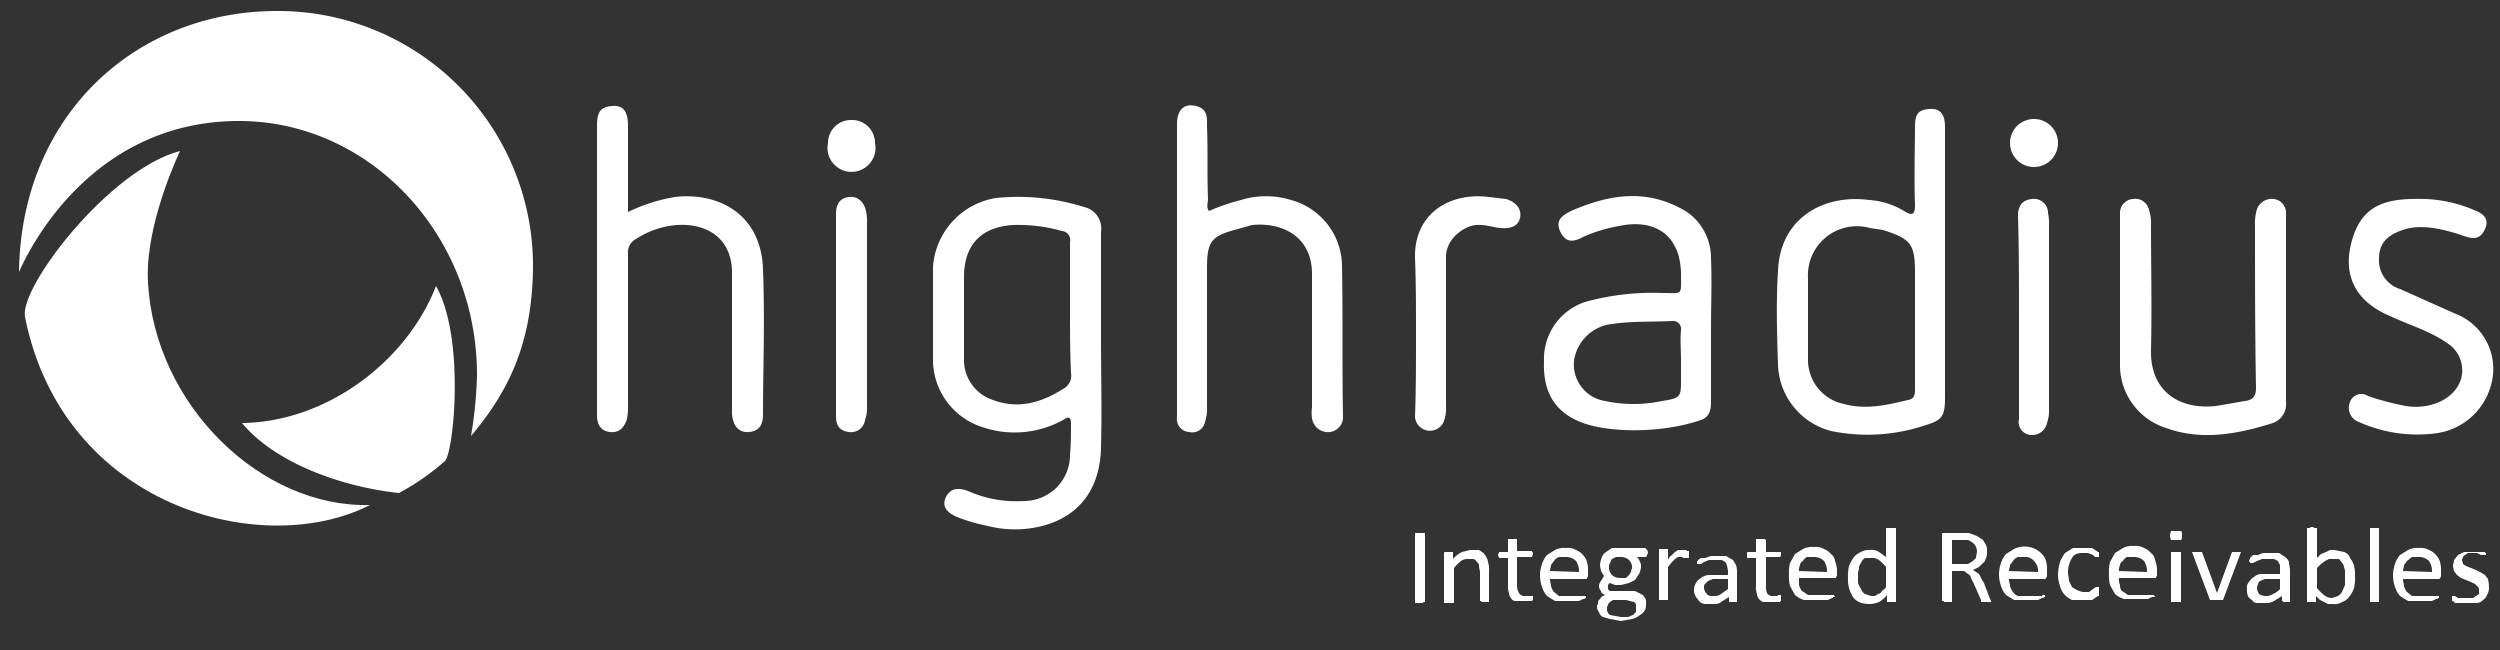 <svg id="Layer_2" data-name="Layer 2" xmlns="http://www.w3.org/2000/svg" viewBox="0 0 250 65"><rect x="0" y="0" width="250" height="65" fill="#333333" stroke="none"/><defs><style>.cls-1,.cls-2{fill:#fff;}.cls-1{fill-rule:evenodd;}</style></defs><title>HRC White -logo</title><path class="cls-1" d="M62.8,21.2a17.1,17.1,0,0,1,4.7-1.5c4.2-.5,8.6,1.6,8.8,7.2s0,9.7,0,14.5c0,1-.3,1.7-1.4,1.8s-1.6-.7-1.7-1.8V27.5c.1-3.4-2.2-5.2-5.5-5a8.7,8.7,0,0,0-4.1,1.4,1.5,1.5,0,0,0-.8,1.5V40.5a6.1,6.1,0,0,1-.1,1.4c-.3.9-.8,1.4-1.7,1.3s-1.3-.7-1.3-1.7V12.6c0-1.5.4-1.9,1.5-2s1.6.5,1.6,2v8.6Z"/><path class="cls-1" d="M120.9,21.1a20.2,20.2,0,0,1,3.2-1.1,8.5,8.5,0,0,1,5,0,6.9,6.9,0,0,1,5.1,6.8c.1,4.9,0,9.8.1,14.8a1.5,1.5,0,0,1-1.3,1.6,1.6,1.6,0,0,1-1.8-1.4,4,4,0,0,1,0-1.1V27.4c0-3.7-2.9-5.2-6-4.9l-1.4.4c-2.7.7-3.1,1.2-3.1,4V40.6a4.4,4.4,0,0,1-.2,1.6,1.3,1.3,0,0,1-1.6,1,1.3,1.3,0,0,1-1.2-1.5V12.4c0-1.4.7-2.1,1.9-1.8s1.1,1.2,1.1,2c.1,2.5,0,4.9.1,7.3,0,.4-.2.8.1,1.2"/><path class="cls-1" d="M228.6,31v9.2a2,2,0,0,1-1.3,2.1c-3.5,1.1-7.1,1.8-10.7.5a6.6,6.6,0,0,1-4.6-6.1V21.4a1.4,1.4,0,0,1,1.3-1.5,1.4,1.4,0,0,1,1.6,1.1,3.9,3.9,0,0,1,.2,1.5c0,4.2.1,8.4,0,12.5s2.8,6,6.5,5.6l2.9-.5c.8-.1,1.1-.5,1.1-1.3-.1-5.4-.1-10.8-.1-16.2a5,5,0,0,1,.2-1.7,1.6,1.6,0,0,1,1.7-1,1.4,1.4,0,0,1,1.2,1.5V31"/><path class="cls-1" d="M242.5,19.9a13.7,13.7,0,0,1,4.9,1.1c.8.3,1.6.8,1.1,1.9s-1.2,1-2.1.7-3.7-1.3-5.8-.7-2.7,1.6-2.7,3a3,3,0,0,0,2.1,3l5.6,2.5a5.9,5.9,0,0,1,3.6,6.7,6.6,6.6,0,0,1-5.4,5.2,14.2,14.2,0,0,1-7.9-1.1,1.5,1.5,0,0,1-.9-2,1.2,1.2,0,0,1,1.8-.6,26.6,26.6,0,0,0,3.8,1c2.4.4,4.9-.7,5.5-2.7a3.2,3.2,0,0,0-1.4-3.6c-1.7-1.2-3.8-1.8-5.7-2.7-3.8-1.6-4.8-4.5-3.7-7.9s3.6-3.9,7.2-3.8"/><path class="cls-1" d="M141.6,33.3c0-2.5,0-5-.1-7.5-.1-4.4,3.4-6.6,7.4-6.1l1.7.2c1,.3,1.6,1,1.4,1.9s-1.1,1.1-2,1-1.9-.5-2.9-.2-2.5,1.4-2.5,3.1V40.6a3.9,3.9,0,0,1-.2,1.5,1.5,1.5,0,0,1-2.9-.4c.1-2.8.1-5.6.1-8.4"/><path class="cls-1" d="M83.6,31.3V21.4c0-1,.4-1.6,1.3-1.7s1.5.5,1.7,1.4a4.9,4.9,0,0,1,.1,1.2V40.6a3.4,3.4,0,0,1-.2,1.4,1.4,1.4,0,0,1-1.6,1.2c-.9-.1-1.3-.6-1.3-1.6V31.3"/><path class="cls-1" d="M201.9,31.5c0-3.3,0-6.6-.1-9.9,0-1,.4-1.6,1.4-1.7a1.4,1.4,0,0,1,1.6,1.4,4.9,4.9,0,0,1,.1,1.2V40.8a3.9,3.9,0,0,1-.2,1.5,1.5,1.5,0,0,1-1.5,1.2,1.3,1.3,0,0,1-1.3-1.6V31.5"/><path class="cls-2" d="M110.1,34V23.2a2.2,2.2,0,0,0-1.7-2.5,21.9,21.9,0,0,0-8.8-.9,7.5,7.5,0,0,0-6.3,6.9v9.5a7.1,7.1,0,0,0,4.9,6.5,10,10,0,0,0,8.1-.7c.6-.4.8-.3.8.4s0,2-.1,3.1a4.6,4.6,0,0,1-4.6,4.6,11.9,11.9,0,0,1-5.6-1c-.8-.3-1.7-.4-2.2.6s.2,1.6,1.1,2a18.1,18.1,0,0,0,3.1.9,11,11,0,0,0,5.4,0c3.9-1,5.8-3.9,5.9-7.8S110.1,37.6,110.1,34Zm-3.8,4.9c-2.4,1.5-4.8,2.1-7.5.9a4.2,4.2,0,0,1-2.4-3.9V27.7c0-3.2,1.7-5,4.9-5.2a16.1,16.1,0,0,1,4.9.6.9.9,0,0,1,.8,1.1V31c0,2.1,0,4.2.1,6.3A1.5,1.5,0,0,1,106.3,38.9Z"/><path class="cls-2" d="M194.5,12.7c0-1.3-.5-1.9-1.6-1.8s-1.4.5-1.4,1.8-.1,5.2,0,7.8c0,1-.3,1.1-1.1.6a7.6,7.6,0,0,0-3.5-1.1c-4.4-.6-8.9,1.7-9.1,7.1-.2,3.1-.1,6.3,0,9.4a7.1,7.1,0,0,0,5.3,6.6,18.1,18.1,0,0,0,9.5-.6c1.7-.5,1.9-1,1.9-2.8v-27ZM190.8,40c-2.1.5-4.2,1-6.4.4a4.5,4.5,0,0,1-3.6-4.5V27.8a4.9,4.9,0,0,1,6.2-5l1.3.2c2.8.9,3.2,1.4,3.2,4.3V39C191.5,39.5,191.4,39.9,190.8,40Z"/><path class="cls-2" d="M171.1,25.8a5.6,5.6,0,0,0-2.4-4.6c-3.9-2.4-7.7-1.8-11.6-.1-.8.4-1.6.9-1.1,2s1.2,1.2,2.3.6a15,15,0,0,1,3.6-1.1c3.8-.8,6.2,1.1,6.2,4.9,0,2.1.2,1.8-1.9,1.8a25,25,0,0,0-7.7.9,6,6,0,0,0-4.1,5.9c-.1,2.6.7,4.8,3.4,6s8.2,1.3,12.3-.1c.8-.3,1-.9,1-1.8V33C171.1,30.6,171.2,28.2,171.1,25.8Zm-3,10.2v1.9c0,1.8,0,1.9-1.9,2.2a13.7,13.7,0,0,1-5.7,0,3.7,3.7,0,0,1-3.1-4,4.3,4.3,0,0,1,3.8-3.7c2-.3,4-.2,6-.3a.8.8,0,0,1,.9.9C168,34,168.1,35,168.1,36Z"/><path class="cls-2" d="M205.8,14.3a2.4,2.4,0,0,1-4.8,0,2.4,2.4,0,0,1,4.8,0"/><path class="cls-2" d="M87.5,14.3a2.4,2.4,0,1,1-4.7,0A2.3,2.3,0,0,1,85.1,12a2.3,2.3,0,0,1,2.4,2.3"/><path class="cls-2" d="M142.5,60.2h-.1a.1.1,0,0,0-.1.1h-.8V53.3h1Z"/><path class="cls-2" d="M148.9,60.2h-.7a.1.1,0,0,1-.1-.1H148V57.3c0-.3-.1-.5-.1-.7s-.1-.3-.2-.4-.2-.3-.4-.3h-.5a1.1,1.1,0,0,0-.7.2,4.6,4.6,0,0,0-.7.7v3.5h-1v-5h0a.1.1,0,0,1,.1-.1h.8v.7a2.8,2.8,0,0,1,.9-.7l.8-.2h.9c.3.2.5.3.6.5a1.5,1.5,0,0,1,.3.7,2.2,2.2,0,0,1,.1.9Z"/><path class="cls-2" d="M153.3,59.8a.4.4,0,0,1-.1.3h-1.6a.5.5,0,0,1-.5-.3.8.8,0,0,1-.2-.5,1.9,1.9,0,0,1-.1-.8V55.8h-.9c0-.1-.1-.2-.1-.3a.3.3,0,0,1,.1-.2h0c0-.1,0-.1.1-.1h.8V53.9h.9v1.2h1.4c.1,0,.1,0,.1.1h0c.1,0,.1.1.1.2s-.1.2-.1.3h-1.5v2.8a1.5,1.5,0,0,0,.2.8.6.6,0,0,0,.6.3h.8Z"/><path class="cls-2" d="M158.8,57.5a.4.4,0,0,1-.1.3c0,.1-.1.1-.2.1H155c0,.3.1.5.1.7a1.6,1.6,0,0,0,.3.6l.5.4h2.7v.2h-.1c0,.1-.1.1-.2.1l-.4.2h-2.4l-.8-.5a2.6,2.6,0,0,1-.5-.9,3.7,3.7,0,0,1-.2-1.2,3.6,3.6,0,0,1,.2-1.1,2.6,2.6,0,0,1,.5-.9l.8-.5a2,2,0,0,1,1.1-.2,1.6,1.6,0,0,1,1,.2,1.8,1.8,0,0,1,.7.5,1.6,1.6,0,0,1,.4.7,2.8,2.8,0,0,1,.1.9Zm-.9-.3a1.8,1.8,0,0,0-.3-1.1,1.4,1.4,0,0,0-1.1-.4h-.6a1,1,0,0,0-.5.4l-.3.4c0,.2-.1.4-.1.6Z"/><path class="cls-2" d="M164.7,55.5a.3.3,0,0,1-.1.2h-.9a1.3,1.3,0,0,1,.3.5.7.7,0,0,1,.1.5,1.9,1.9,0,0,1-.2.7l-.4.6-.6.3-.8.2h-.6l-.5-.2c-.1,0-.1.1-.2.2v.3c0,.1,0,.2.2.3h2.5l.6.3a.8.8,0,0,1,.4.4.7.7,0,0,1,.1.5,1.5,1.5,0,0,1-.1.7,1.2,1.2,0,0,1-.5.5,2,2,0,0,1-.8.4l-1.1.2-1.1-.2-.7-.2a.7.7,0,0,1-.4-.5.8.8,0,0,1-.2-.5.4.4,0,0,1,.1-.3c0-.2,0-.3.1-.4s.2-.2.2-.3l.4-.2c-.2-.1-.4-.2-.4-.4a.8.8,0,0,1-.2-.4.8.8,0,0,1,.2-.6l.3-.5-.3-.5c0-.1-.1-.4-.1-.6a2.4,2.4,0,0,1,.2-.8,1,1,0,0,1,.4-.5l.6-.4h3.3a.1.1,0,0,1,.1.1A.4.4,0,0,1,164.7,55.5Zm-1.1,5.2c0-.2,0-.4-.2-.5l-.8-.2h-1.3l-.3.2c-.1.1-.2.2-.2.3s-.1.1-.1.2v.2a.7.7,0,0,0,.3.6l1.1.2h.7l.5-.2.3-.3Zm-.4-3.9a1,1,0,0,0-.3-.8,1.2,1.2,0,0,0-.9-.3h-.4l-.4.2c-.1.1-.1.2-.2.4s-.1.2-.1.4a1.1,1.1,0,0,0,.3.8,1.2,1.2,0,0,0,.9.3h.5l.3-.3.2-.3C163.1,57,163.2,56.9,163.2,56.8Z"/><path class="cls-2" d="M168.9,55.6v.2h-.6c0-.1-.1-.1-.2-.1h-.3l-.3.2-.3.3-.4.5v3.3h-.9v-5h0c0-.1,0-.1.1-.1h.8V56a1,1,0,0,1,.4-.5l.3-.3.3-.2h.8a.1.1,0,0,1,.1.1h.2v.4Z"/><path class="cls-2" d="M173.7,60.2h-.8v-.5l-.8.5c-.2.2-.5.2-.9.2h-.7a.9.9,0,0,1-.6-.3l-.3-.4a1.3,1.3,0,0,1,0-1.4,1.2,1.2,0,0,1,.5-.5,1.4,1.4,0,0,1,.9-.3h1.8v-.4a4.3,4.3,0,0,0-.1-.5.7.7,0,0,0-.6-.6h-1.2l-.5.2-.3.2h-.4v-.2c0-.1.1-.1.1-.2l.3-.2h.4l.6-.2h1.5l.7.4.3.5a2.5,2.5,0,0,1,.1.9Zm-.9-2.3h-1.5l-.5.2-.3.3c-.1.1-.1.2-.1.4a.9.9,0,0,0,.3.6c.1.2.4.2.7.2a1,1,0,0,0,.7-.2l.7-.5Z"/><path class="cls-2" d="M178.1,59.8v.3a.1.1,0,0,0-.1.1h-1.6c-.2,0-.3-.1-.5-.3a.8.8,0,0,1-.2-.5,1.9,1.9,0,0,1-.1-.8V55.8h-.9v-.5h0a.1.1,0,0,1,.1-.1h.8V53.9h.9a.1.1,0,0,0,.1.1v1.2h1.5v.2a.4.4,0,0,1-.1.3h-1.4v2.8a1.7,1.7,0,0,0,.1.8.6.6,0,0,0,.6.3h.4a.1.1,0,0,0,.1-.1h.2c.1,0,.1,0,.1.1Z"/><path class="cls-2" d="M183.7,57.5c0,.1-.1.2-.1.3h-3.7v.7a1.6,1.6,0,0,0,.3.6l.6.4h2.6c0,.1.1.1.1.2h-.2c0,.1,0,.1-.1.1l-.4.2h-2.4a2.6,2.6,0,0,1-.9-.5l-.5-.9a4.1,4.1,0,0,1-.1-1.2,3.7,3.7,0,0,1,.1-1.1l.5-.9.8-.5a2,2,0,0,1,1.1-.2,1.6,1.6,0,0,1,1,.2,1.8,1.8,0,0,1,.7.5,1,1,0,0,1,.4.7,2.9,2.9,0,0,1,.2.9Zm-1-.3a1.8,1.8,0,0,0-.3-1.1,1.4,1.4,0,0,0-1.1-.4h-.6a.8.8,0,0,0-.4.4.5.5,0,0,0-.3.4,1.3,1.3,0,0,0-.1.6Z"/><path class="cls-2" d="M189.6,60.2h-.9v-.7a2.7,2.7,0,0,1-.8.7,2.6,2.6,0,0,1-2,0,1.5,1.5,0,0,1-.6-.5,3.6,3.6,0,0,1-.4-.9,3.4,3.4,0,0,1-.1-1,4.5,4.5,0,0,1,.1-1.2,4.1,4.1,0,0,1,.5-.9,1.8,1.8,0,0,1,.7-.5,1.5,1.5,0,0,1,.9-.2,1.3,1.3,0,0,1,.9.2l.7.5V52.8h1Zm-1-3.5a4.6,4.6,0,0,0-.7-.7,1.2,1.2,0,0,0-.8-.2h-.6a1,1,0,0,0-.4.5.8.8,0,0,0-.2.6,1.5,1.5,0,0,0-.1.7v.7a3.3,3.3,0,0,0,.3.6,1,1,0,0,0,.4.5l.6.2h.4l.3-.2a.5.5,0,0,0,.4-.3c.1-.1.3-.2.4-.4Z"/><path class="cls-2" d="M199.2,60.2h-1.1v-.2l-.7-1.6-.3-.6a.5.5,0,0,0-.3-.4l-.4-.3h-1.2v3.1h-.8a.1.1,0,0,0-.1-.1h-.1V53.6c0-.2,0-.3.1-.3h2.6l.8.3.6.4.3.5a1.5,1.5,0,0,1,.1.7,1.3,1.3,0,0,1-.1.6c-.1.2-.1.4-.3.5l-.4.4-.6.3.3.2.3.2c.1.2.2.3.2.4l.3.5.6,1.6a.4.4,0,0,1,.1.3A.1.1,0,0,1,199.2,60.2Zm-1.5-5a1.4,1.4,0,0,0-.2-.7,1.8,1.8,0,0,0-.7-.5h-1.6v2.4h1.6l.5-.3.3-.3A4.3,4.3,0,0,1,197.7,55.2Z"/><path class="cls-2" d="M204.7,57.5a.4.4,0,0,1-.1.3c0,.1-.1.1-.2.1h-3.5c0,.3.1.5.1.7a1.6,1.6,0,0,0,.3.6,1,1,0,0,0,.5.4h2.4c0-.1.1-.1.2-.1h.1v.2h-.1c0,.1-.1.1-.2.1l-.4.2h-2.4l-.8-.5a2.6,2.6,0,0,1-.5-.9,3.7,3.7,0,0,1-.2-1.2,3.6,3.6,0,0,1,.2-1.1,2.6,2.6,0,0,1,.5-.9l.8-.5a2.4,2.4,0,0,1,2.8.5,1.6,1.6,0,0,1,.4.7,2.8,2.8,0,0,1,.1.9Zm-.9-.3a1.4,1.4,0,0,0-.4-1.1,1.1,1.1,0,0,0-1-.4h-.6a1,1,0,0,0-.5.4l-.3.4c0,.2-.1.4-.1.6Z"/><path class="cls-2" d="M209.9,59.4v.2h-.1l-.3.2-.3.2h-2a2.4,2.4,0,0,1-.8-.6,2,2,0,0,1-.4-.8,3.6,3.6,0,0,1-.2-1.1,5.1,5.1,0,0,1,.2-1.3,4.1,4.1,0,0,1,.5-.9l.8-.5h1.9l.3.2.3.2h.1v.5h-.4l-.2-.2-.5-.2h-.5c-.5,0-.9.1-1.1.5a2.6,2.6,0,0,0-.4,1.4c0,.3.1.6.1.9l.3.6a2.8,2.8,0,0,0,1.1.5h.6l.4-.3.3-.2h.3v.2Z"/><path class="cls-2" d="M215.7,57.5c0,.1-.1.2-.1.3h-3.7a1.5,1.5,0,0,0,.1.7.8.8,0,0,0,.2.6l.6.4h2.6c0,.1.1.1.1.2h-.3l-.4.2h-2.4a2.6,2.6,0,0,1-.9-.5l-.5-.9a4.1,4.1,0,0,1-.1-1.2,3.7,3.7,0,0,1,.1-1.1l.5-.9.8-.5a2,2,0,0,1,1.1-.2,1.6,1.6,0,0,1,1,.2,1.8,1.8,0,0,1,.7.5,1,1,0,0,1,.4.7,2.9,2.9,0,0,1,.2.9Zm-1-.3a1.8,1.8,0,0,0-.3-1.1,1.4,1.4,0,0,0-1.1-.4h-.6a.8.8,0,0,0-.4.4.5.5,0,0,0-.3.4,1.3,1.3,0,0,0-.1.6Z"/><path class="cls-2" d="M218.2,53.5c0,.3,0,.4-.1.5h-1c0-.1-.1-.2-.1-.4a2,2,0,0,1,.1-.5h1C218.2,53.2,218.2,53.3,218.2,53.5Zm-.1,6.7h-1v-5h1Z"/><path class="cls-2" d="M224.1,55.2h0l-1.8,4.8H221l-1.8-4.8h1l1.5,4.1h0l1.5-4.1h.9Z"/><path class="cls-2" d="M229,60.2h-.7a.1.1,0,0,0-.1-.1h0v-.5l-.8.5a1.5,1.5,0,0,1-.9.2h-.7a.6.6,0,0,1-.6-.3.8.8,0,0,1-.4-.4,1.5,1.5,0,0,1-.1-.7.8.8,0,0,1,.2-.7,1.2,1.2,0,0,1,.5-.5,1.1,1.1,0,0,1,.8-.3H228v-.9c-.1-.2-.2-.3-.2-.4l-.4-.2h-1.2l-.5.2-.4.2h-.2c-.1,0-.1,0-.1-.1h0a.1.1,0,0,1-.1-.1.3.3,0,0,1,.1-.2c0-.1,0-.1.1-.2l.2-.2h.5l.5-.2h1.6l.6.4a1,1,0,0,1,.4.5c0,.3.1.5.1.9Zm-1-2.3h-1.5l-.5.2c-.1.1-.2.2-.2.3s-.1.2-.1.4a1.4,1.4,0,0,0,.2.6,1.3,1.3,0,0,0,1.4,0,1.8,1.8,0,0,0,.7-.5Z"/><path class="cls-2" d="M235.5,57.6a4.1,4.1,0,0,1-.1,1.2,2.6,2.6,0,0,1-.5.9,1.3,1.3,0,0,1-.7.5,1.3,1.3,0,0,1-.9.2h-.5l-.4-.2L232,60l-.4-.4v.6h-.9V52.8h.3c0-.1.1-.1.2-.1s.2,0,.2.1h.3v3l.4-.4.5-.2.4-.2h.4l1,.2a.9.9,0,0,1,.6.6,2,2,0,0,1,.4.8A3.4,3.4,0,0,1,235.5,57.6Zm-1,.2V57c-.1-.2-.1-.4-.2-.6l-.4-.5h-1l-.4.2-.4.3-.4.4v2a4.5,4.5,0,0,0,.7.7,1.3,1.3,0,0,0,.8.3l.6-.2c.2-.1.3-.3.4-.4l.3-.7Z"/><path class="cls-2" d="M237.9,60.2H237V52.8h.9Z"/><path class="cls-2" d="M244.1,57.5a.4.4,0,0,1-.1.3c0,.1-.1.1-.2.1h-3.5c0,.3.1.5.1.7a1.6,1.6,0,0,0,.3.6l.5.4h2.7v.2h-.1c0,.1-.1.1-.2.1l-.4.2h-2.4l-.8-.5a2.6,2.6,0,0,1-.5-.9,3.7,3.7,0,0,1-.2-1.2,3.6,3.6,0,0,1,.2-1.1,2.6,2.6,0,0,1,.5-.9l.8-.5a2,2,0,0,1,1.1-.2,1.6,1.6,0,0,1,1,.2,1.8,1.8,0,0,1,.7.5,1.6,1.6,0,0,1,.4.7,2.8,2.8,0,0,1,.1.9Zm-.9-.3a1.8,1.8,0,0,0-.3-1.1,1.4,1.4,0,0,0-1.1-.4h-.6l-.5.4-.3.4c0,.2-.1.4-.1.6Z"/><path class="cls-2" d="M248.9,58.8a1.4,1.4,0,0,1-.2.7,1,1,0,0,1-.4.5.9.9,0,0,1-.6.3h-2.2l-.2-.2h-.1v-.5h.3l.3.2h1.5l.3-.2.3-.2v-.4a.4.4,0,0,0-.1-.3l-.3-.3-.4-.2-.5-.2-.5-.2-.4-.3-.3-.4a4.3,4.3,0,0,1-.1-.5c0-.2.1-.4.1-.6l.4-.5.6-.3h2.1a.1.1,0,0,0,.1.1h0v.2h-.5l-.4-.2h-.9l-.3.2c-.1.1-.2.1-.2.2s-.1.2-.1.3.1.3.1.4l.3.2.5.2.5.2.4.2.5.3.3.4A4.3,4.3,0,0,1,248.9,58.8Z"/><path class="cls-2" d="M44.5,46.1c.9-1,2-12.4-.9-17.5-2.9,7.5-10.9,13.6-19.4,13.7,3.3,4,10,6.4,15.7,7A24.2,24.2,0,0,0,44.5,46.1Z"/><path class="cls-2" d="M2.5,31.7C1.9,28.7,11,16.9,18,15.1c-1.2,2.6-3.5,8.5-3.2,13.2C15.5,40.5,26.1,50.8,37,50.5,26.2,56,6.3,50.7,2.5,31.7Z"/><path class="cls-2" d="M23.9,12.1c13.1,0,23.8,11.4,23.8,25.4a42,42,0,0,1-.6,6.1c3.8-4.5,6.2-9.4,6.2-17.2A25.5,25.5,0,0,0,27.7,1.1C13.6,1.1,2.1,11.5,1.9,27.2c1.4-3.2,7.8-15.1,22-15.1"/></svg>
